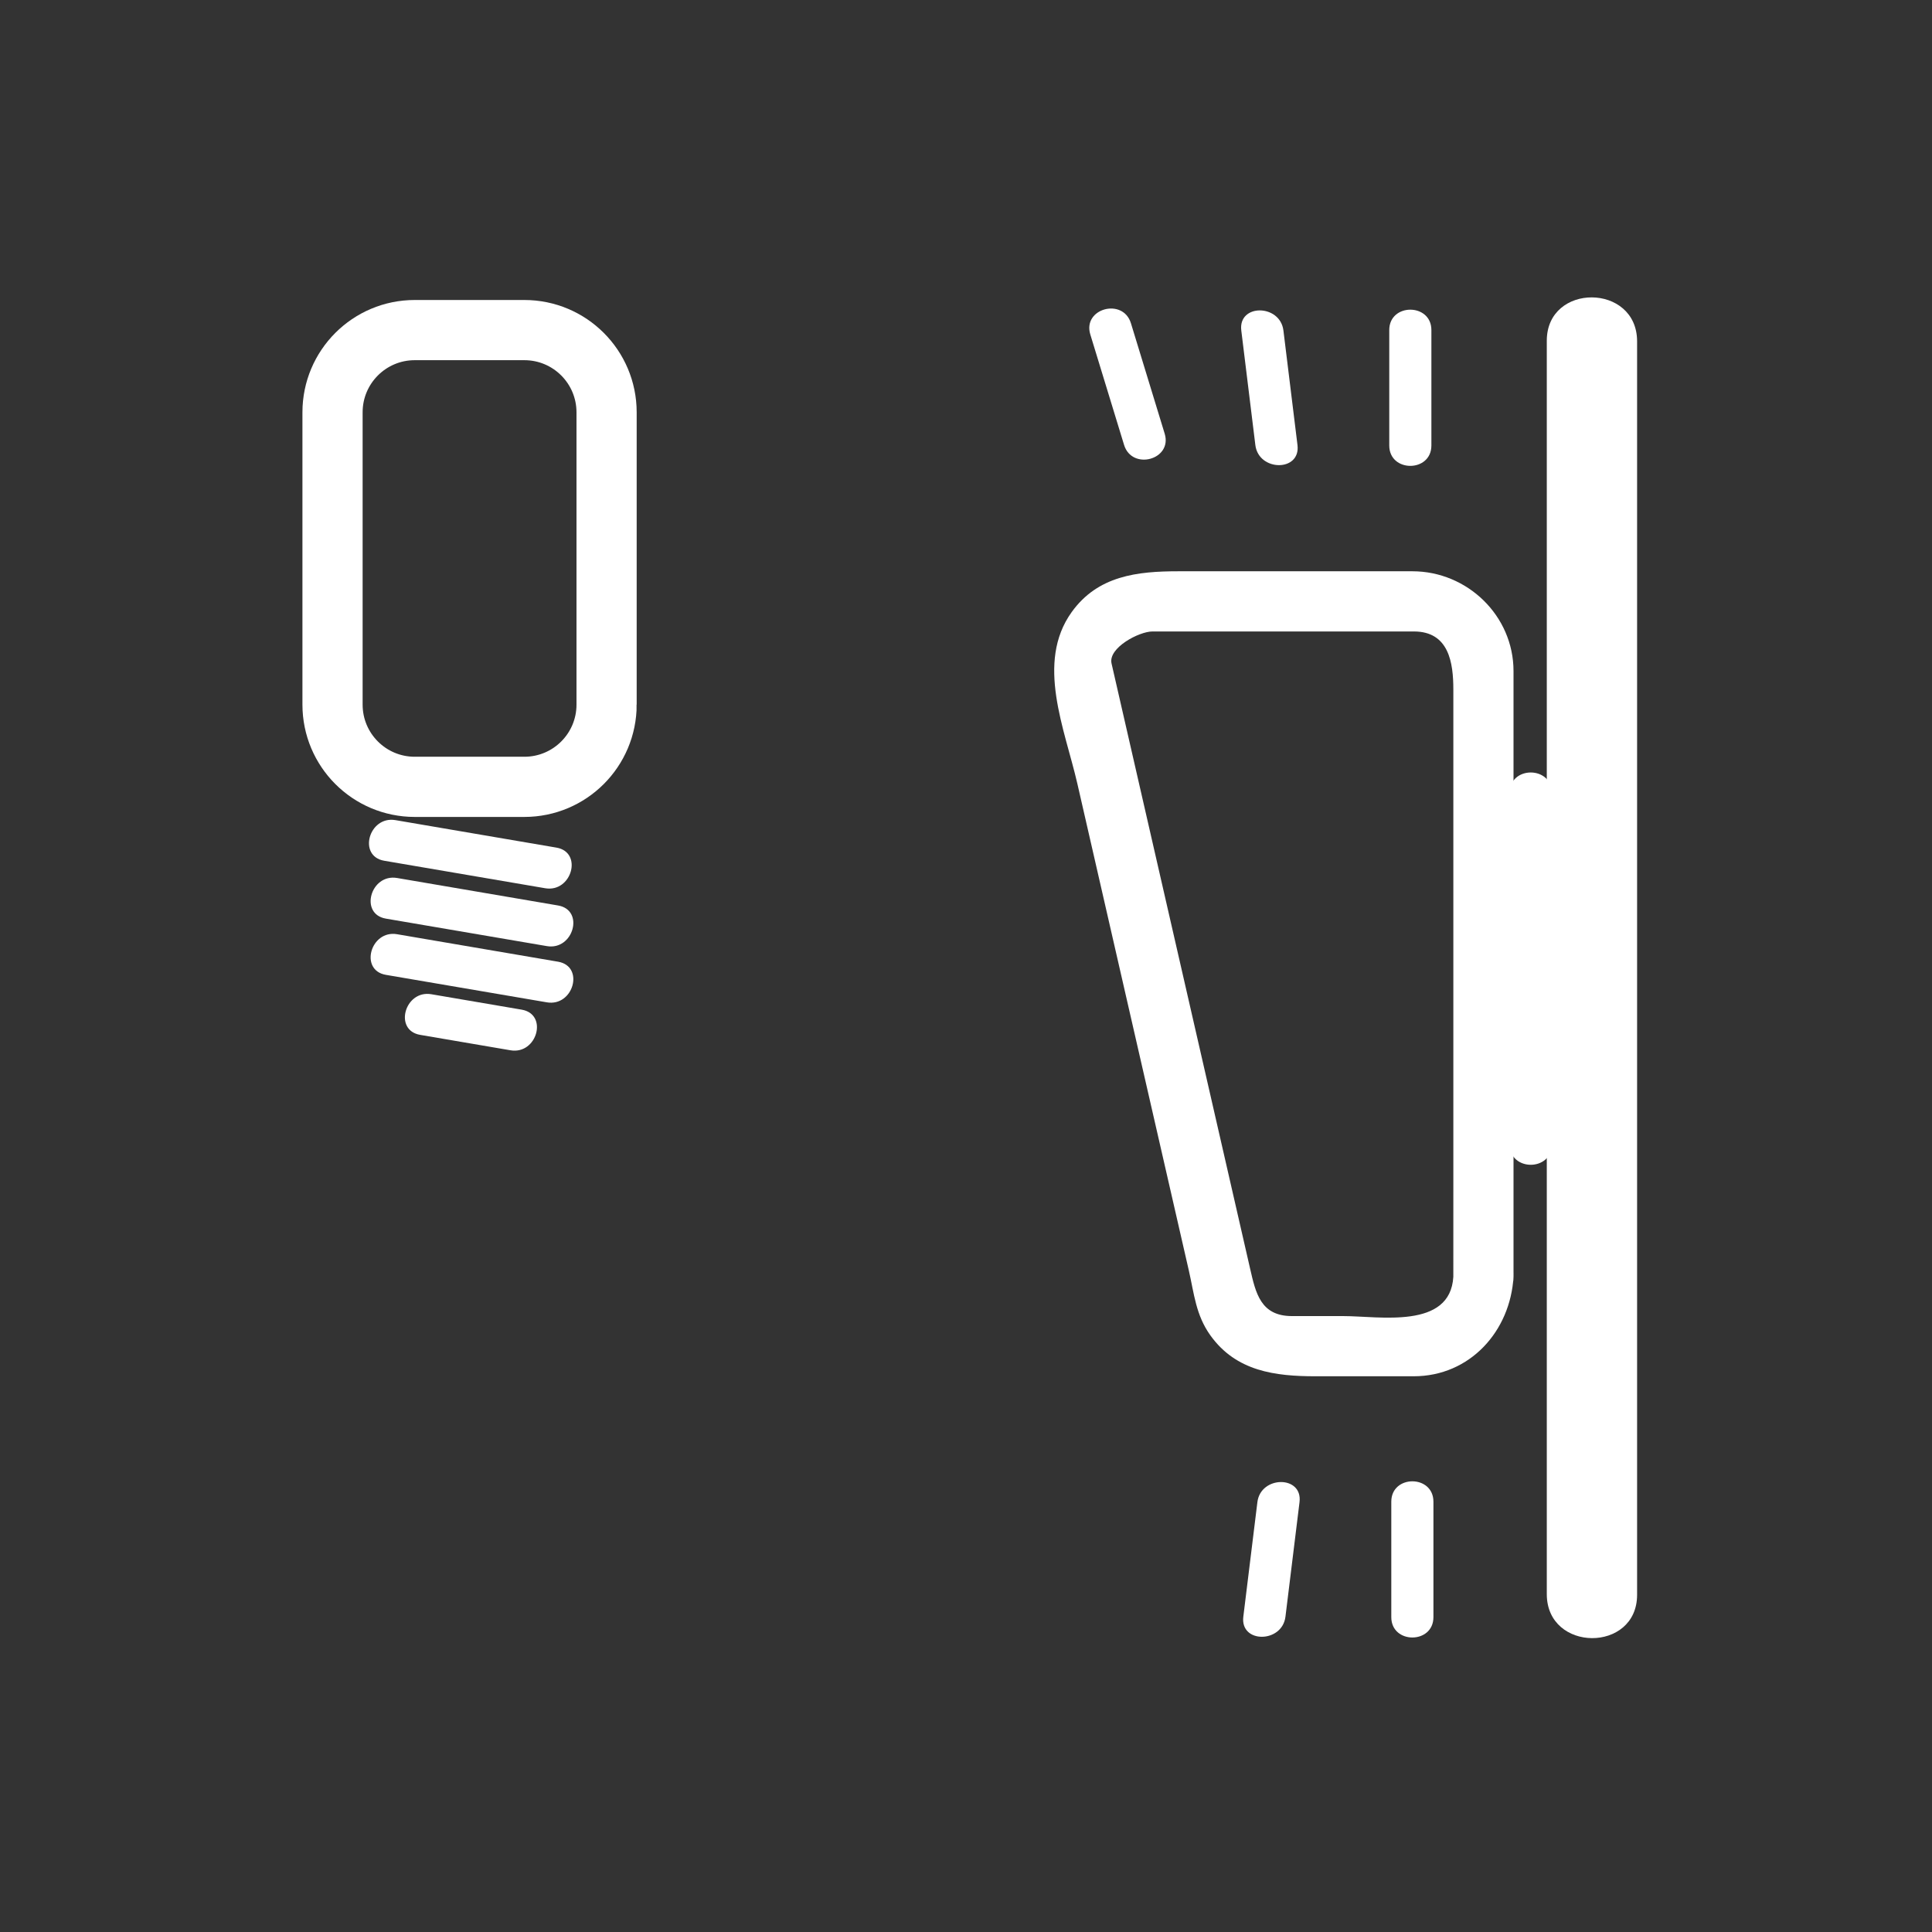 <svg xmlns="http://www.w3.org/2000/svg" viewBox="20 20 321 321">
<rect x="20" y="20" width="321" height="321" fill="#333333" stroke="none"/>
<g fill="#fff">
<path d="m83.84,163.013c8.917,1.522 17.833,3.045 26.749,4.567 4.414,.754 6.304-5.991 1.861-6.75-8.917-1.522-17.833-3.045-26.749-4.567-4.414-.754-6.304,5.991-1.861,6.75z"/>
<path d="m84.114,172.628c8.917,1.522 17.833,3.045 26.749,4.567 4.414,.753 6.304-5.991 1.861-6.75-8.917-1.522-17.833-3.045-26.749-4.567-4.413-.753-6.304,5.992-1.861,6.75z"/>
<path d="m84.114,181.97c8.917,1.522 17.833,3.045 26.749,4.567 4.414,.754 6.304-5.991 1.861-6.75-8.917-1.522-17.833-3.045-26.749-4.567-4.413-.754-6.304,5.991-1.861,6.75z"/>
<path d="m89.808,191.941c5.004,.854 10.008,1.708 15.012,2.563 4.414,.754 6.304-5.991 1.861-6.75-5.004-.854-10.008-1.708-15.012-2.563-4.414-.753-6.304,5.992-1.861,6.75z"/>
</g>
<path fill="none" stroke="#fff" stroke-width="10" d="m120.784,137.073c0,7.544-6.116,13.66-13.66,13.66h-18.214c-7.544,0-13.66-6.116-13.66-13.66v-48.569c0-7.544 6.116-13.66 13.66-13.66h18.213c7.544,0 13.66,6.116 13.66,13.66v48.569z"/>
<g fill="#fff">
<path d="m261.469,232.133c-.507,8.793-12.326,6.533-18.274,6.533-2.843,0-5.686,0-8.528,0-5.218,0-6.031-3.814-6.97-7.912-2.01-8.781-4.021-17.562-6.031-26.343-5.662-24.727-11.323-49.453-16.985-74.179-.592-2.588 4.563-5.315 6.803-5.315 1.871,0 3.741,0 5.611,0 7.629,0 15.257,0 22.886,0 4.976,0 9.952,0 14.929,0 5.849,0 6.561,5.23 6.561,9.644 0,27.768 0,55.536 0,83.304-.002,4.756-.002,9.512-.002,14.268 0,6.448 10,6.448 10,0 0-24.465 0-48.93 0-73.395 0-9.079 0-18.158 0-27.237 0-9.203-7.678-16.584-16.793-16.584-5.537,0-11.074,0-16.611,0-7.431,0-14.862,0-22.294,0-6.79,0-13.37,.72-17.722,6.795-6.011,8.394-1.115,19.462 .948,28.473 6.18,26.987 12.358,53.974 18.538,80.961 .87,3.802 1.146,7.34 3.568,10.724 4.286,5.983 10.76,6.796 17.501,6.796 5.424,0 10.847,0 16.271,0 9.392,0 16.074-7.524 16.594-16.533 .372-6.445-9.63-6.409-10,0z"/>
<path d="m276.998,76.613c0,48.807 0,97.613 0,146.42 0,20.61 0,41.22 0,61.83 0,9.686 15.004,9.771 15.004,.107 0-48.807 0-97.613 0-146.419 0-20.61 0-41.22 0-61.83 0-9.686-15.004-9.771-15.004-.108z"/>
<path d="m250.824,74.838c0,6.393 0,12.786 0,19.179 0,4.514 7,4.514 7,0 0-6.393 0-12.786 0-19.179 0-4.514-7-4.514-7,0z"/>
<path d="m226.239,74.91c.779,6.346 1.558,12.691 2.337,19.037 .543,4.42 7.549,4.474 7,0-.779-6.346-1.558-12.691-2.337-19.037-.543-4.421-7.549-4.474-7,0z"/>
<path d="m201.154,75.574c1.869,6.114 3.738,12.228 5.607,18.341 1.315,4.304 8.073,2.467 6.75-1.861-1.869-6.114-3.738-12.228-5.607-18.341-1.315-4.304-8.073-2.468-6.75,1.861z"/>
<path d="m258.162,288.684c0-6.393 0-12.786 0-19.179 0-4.514-7-4.514-7,0 0,6.393 0,12.786 0,19.179 0,4.513 7,4.513 7,0z"/>
<path d="m233.576,288.613c.779-6.346 1.559-12.691 2.338-19.037 .55-4.474-6.457-4.421-7,0-.779,6.346-1.559,12.691-2.338,19.037-.55,4.474 6.457,4.421 7,0z"/>
<path d="m270.833,151.733c0,19.47 0,38.939 0,58.409 0,4.514 7,4.514 7,0 0-19.47 0-38.939 0-58.409 0-4.514-7-4.514-7,0z"/>
</g>
</svg>
